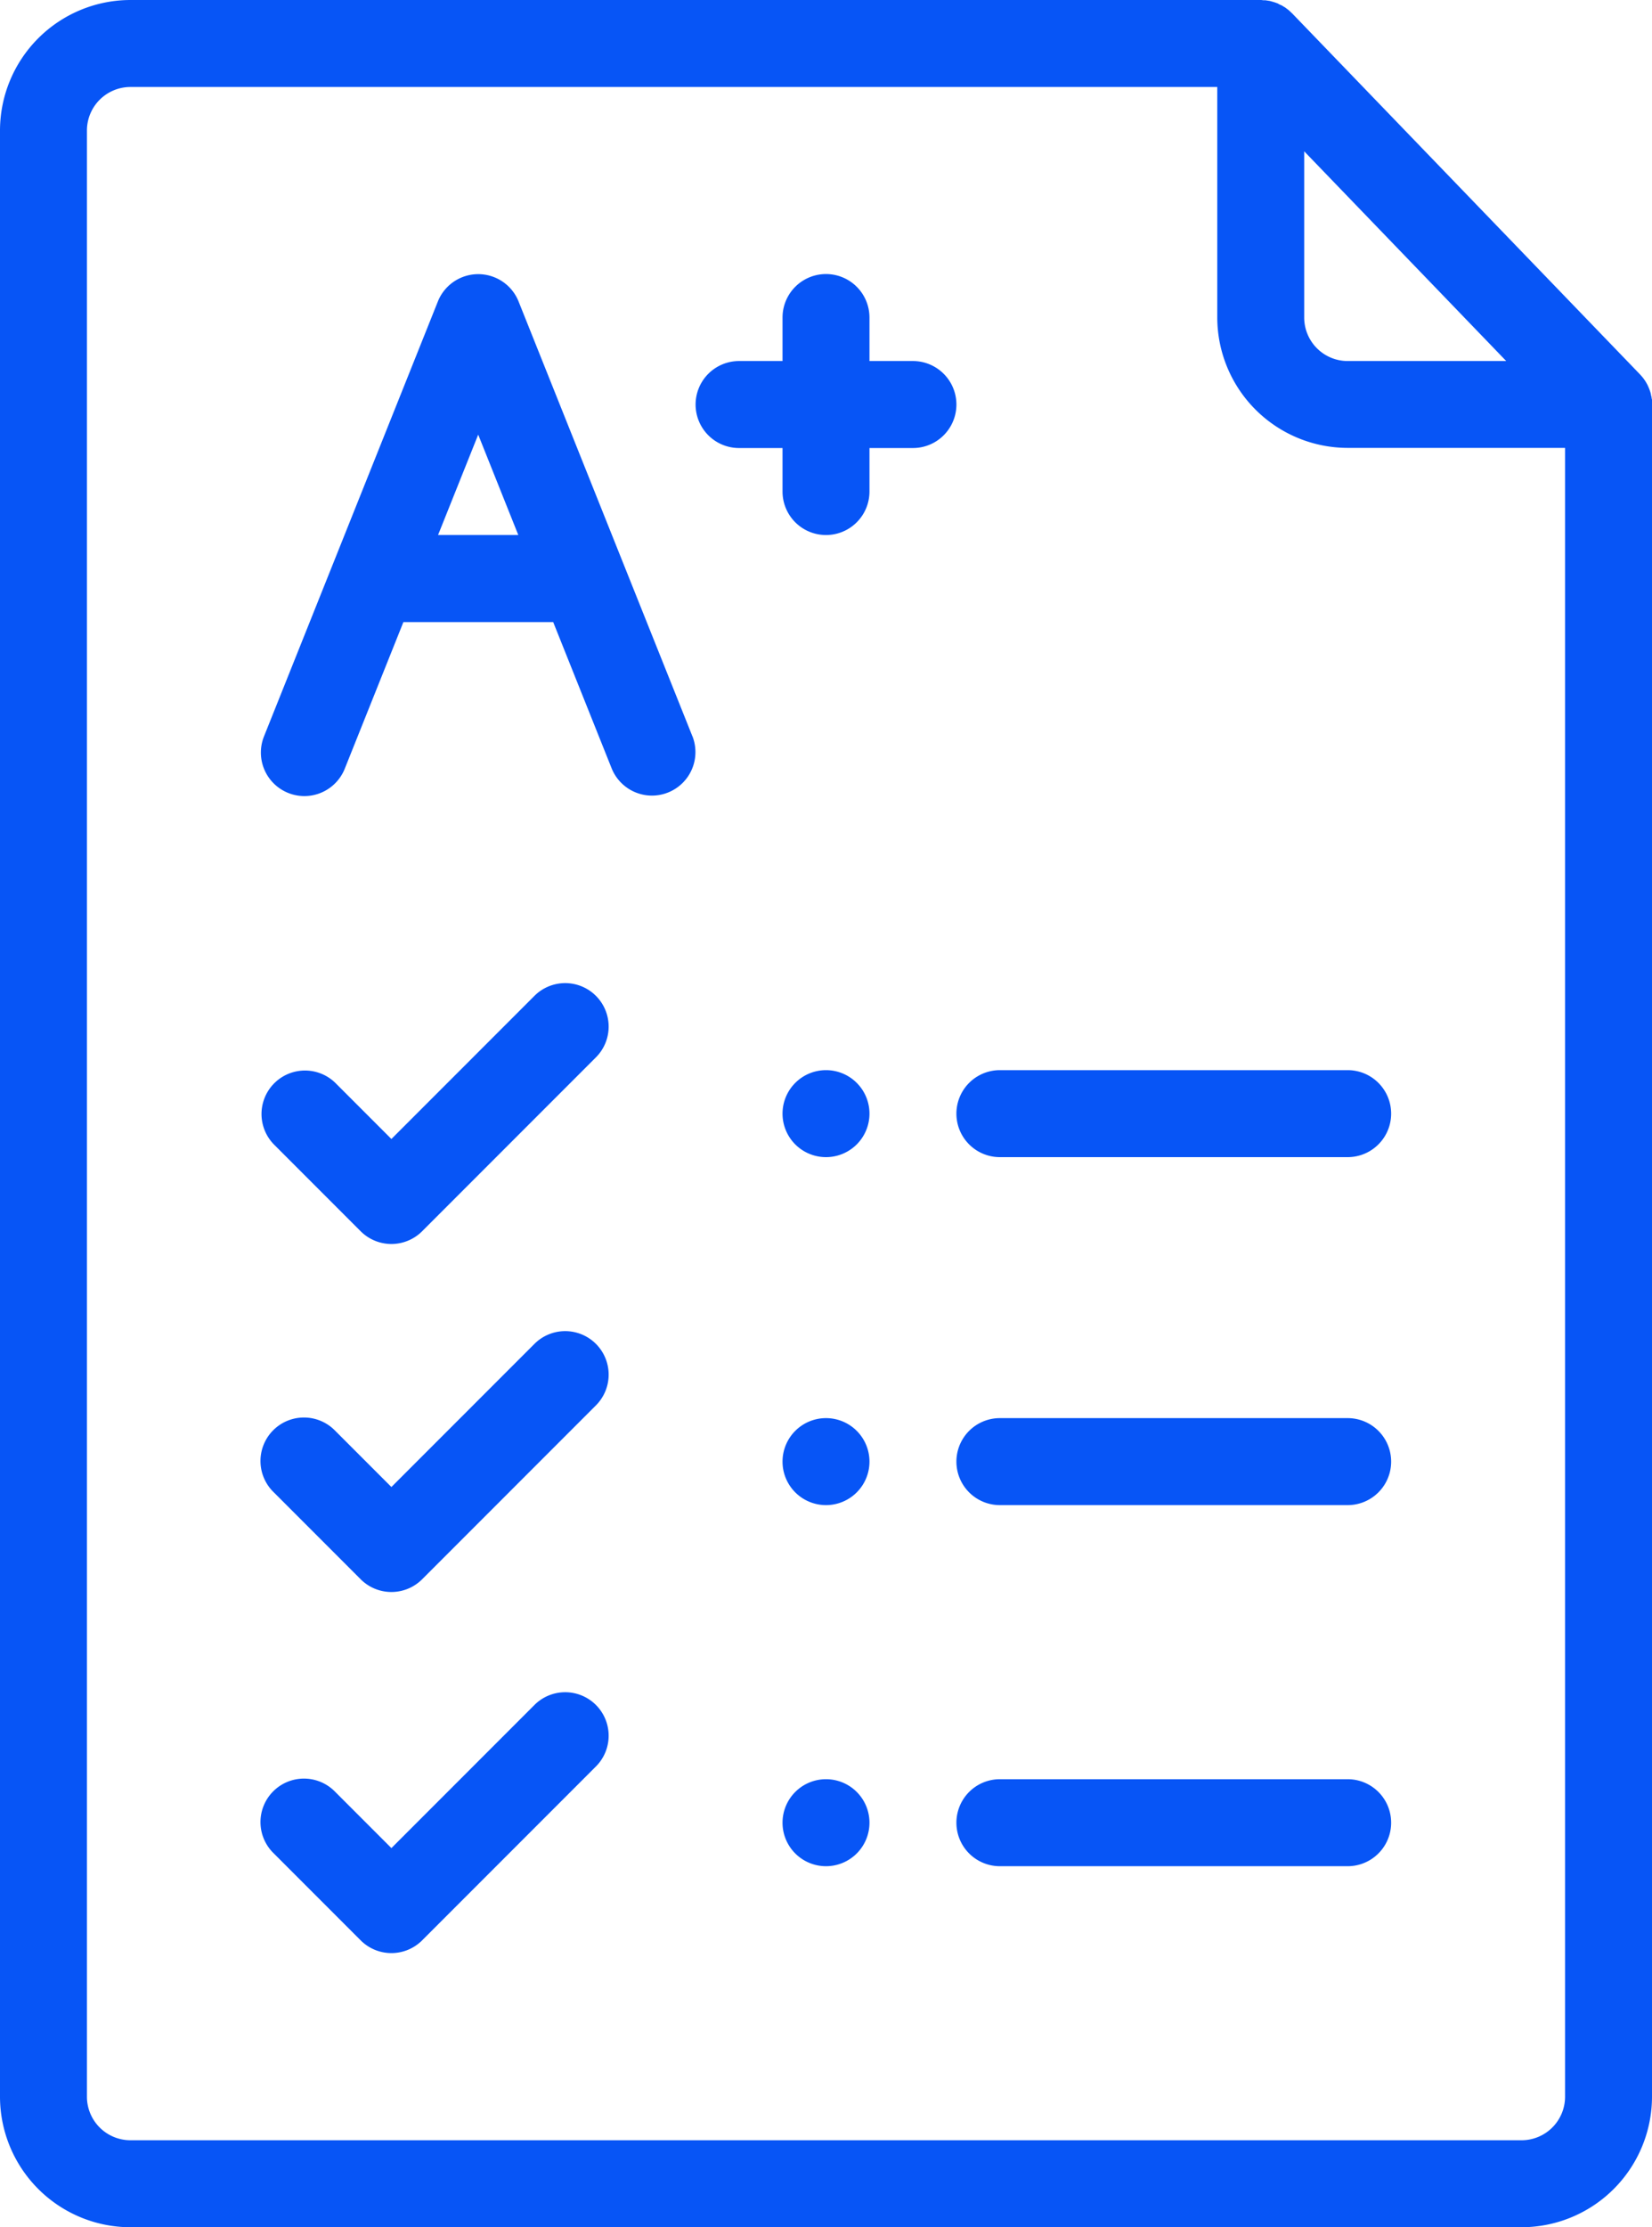 <svg xmlns="http://www.w3.org/2000/svg" width="35.8" height="48.236" viewBox="0 0 35.8 48.236">
  <g id="test" transform="translate(-66)">
    <g id="Group_1870" data-name="Group 1870" transform="translate(82.958 23.176)">
      <g id="Group_1869" data-name="Group 1869">
        <path id="Path_593" data-name="Path 593" d="M246.942,246a.942.942,0,1,0,.942.942A.942.942,0,0,0,246.942,246Z" transform="translate(-246 -246)" fill="#0755f6"/>
      </g>
    </g>
    <g id="Group_1872" data-name="Group 1872" transform="translate(82.958 30.712)">
      <g id="Group_1871" data-name="Group 1871">
        <path id="Path_594" data-name="Path 594" d="M246.942,326a.942.942,0,1,0,.942.942A.942.942,0,0,0,246.942,326Z" transform="translate(-246 -326)" fill="#0755f6"/>
      </g>
    </g>
    <g id="Group_1874" data-name="Group 1874" transform="translate(82.958 38.532)">
      <g id="Group_1873" data-name="Group 1873">
        <path id="Path_595" data-name="Path 595" d="M246.942,409a.942.942,0,1,0,.942.942A.942.942,0,0,0,246.942,409Z" transform="translate(-246 -409)" fill="#0755f6"/>
      </g>
    </g>
    <g id="Group_1876" data-name="Group 1876" transform="translate(66)">
      <g id="Group_1875" data-name="Group 1875" transform="translate(0)">
        <path id="Path_596" data-name="Path 596" d="M101.8,8.729c0-.017,0-.035,0-.052s0-.03-.006-.045,0-.031-.007-.046-.007-.031-.01-.046-.007-.029-.011-.043-.01-.03-.015-.045-.01-.028-.016-.042-.012-.028-.018-.042-.013-.028-.02-.042-.015-.026-.022-.039-.016-.027-.024-.04l-.027-.038-.027-.036c-.011-.013-.022-.026-.034-.039l-.022-.025L94,.288,93.993.282,93.955.246,93.924.218,93.887.19,93.85.162,93.816.142,93.772.115,93.734.1,93.69.075,93.639.056,93.6.044,93.552.03,93.516.02,93.469.013,93.424.006l-.041,0L93.33,0h-24.5A2.83,2.83,0,0,0,66,2.826V45.409a2.83,2.83,0,0,0,2.826,2.826H98.974a2.83,2.83,0,0,0,2.826-2.826V8.762C101.8,8.751,101.8,8.74,101.8,8.729ZM94.263,3.277l4.378,4.542H95.205a.943.943,0,0,1-.942-.942Zm5.653,42.132a.943.943,0,0,1-.942.942H68.826a.943.943,0,0,1-.942-.942V2.826a.943.943,0,0,1,.942-.942H92.379V6.877A2.83,2.83,0,0,0,95.205,9.7h4.711Z" transform="translate(-66)" fill="#0755f6"/>
      </g>
    </g>
    <g id="Group_1878" data-name="Group 1878" transform="translate(71.653 21.291)">
      <g id="Group_1877" data-name="Group 1877" transform="translate(0)">
        <path id="Path_597" data-name="Path 597" d="M133.26,226.275a.942.942,0,0,0-1.332,0l-3.1,3.1-1.218-1.218a.942.942,0,0,0-1.332,1.332l1.884,1.884a.942.942,0,0,0,1.332,0l3.768-3.768A.942.942,0,0,0,133.26,226.275Z" transform="translate(-125.999 -225.999)" fill="#0755f6"/>
      </g>
    </g>
    <g id="Group_1880" data-name="Group 1880" transform="translate(86.726 23.176)">
      <g id="Group_1879" data-name="Group 1879">
        <path id="Path_598" data-name="Path 598" d="M294.479,246h-7.537a.942.942,0,0,0,0,1.884h7.537a.942.942,0,1,0,0-1.884Z" transform="translate(-286 -246)" fill="#0755f6"/>
      </g>
    </g>
    <g id="Group_1882" data-name="Group 1882" transform="translate(71.653 28.828)">
      <g id="Group_1881" data-name="Group 1881" transform="translate(0)">
        <path id="Path_599" data-name="Path 599" d="M133.26,306.275a.942.942,0,0,0-1.332,0l-3.1,3.1-1.218-1.218a.942.942,0,1,0-1.332,1.332l1.884,1.884a.942.942,0,0,0,1.332,0l3.768-3.768A.942.942,0,0,0,133.26,306.275Z" transform="translate(-125.999 -305.999)" fill="#0755f6"/>
      </g>
    </g>
    <g id="Group_1884" data-name="Group 1884" transform="translate(86.726 30.712)">
      <g id="Group_1883" data-name="Group 1883">
        <path id="Path_600" data-name="Path 600" d="M294.479,326h-7.537a.942.942,0,0,0,0,1.884h7.537a.942.942,0,1,0,0-1.884Z" transform="translate(-286 -326)" fill="#0755f6"/>
      </g>
    </g>
    <g id="Group_1886" data-name="Group 1886" transform="translate(71.653 36.648)">
      <g id="Group_1885" data-name="Group 1885" transform="translate(0)">
        <path id="Path_601" data-name="Path 601" d="M133.26,389.275a.942.942,0,0,0-1.332,0l-3.1,3.1-1.218-1.218a.942.942,0,1,0-1.332,1.332l1.884,1.884a.942.942,0,0,0,1.332,0l3.768-3.768A.942.942,0,0,0,133.26,389.275Z" transform="translate(-125.999 -388.999)" fill="#0755f6"/>
      </g>
    </g>
    <g id="Group_1888" data-name="Group 1888" transform="translate(86.726 38.532)">
      <g id="Group_1887" data-name="Group 1887">
        <path id="Path_602" data-name="Path 602" d="M294.479,409h-7.537a.942.942,0,0,0,0,1.884h7.537a.942.942,0,0,0,0-1.884Z" transform="translate(-286 -409)" fill="#0755f6"/>
      </g>
    </g>
    <g id="Group_1890" data-name="Group 1890" transform="translate(71.652 5.935)">
      <g id="Group_1889" data-name="Group 1889" transform="translate(0)">
        <path id="Path_603" data-name="Path 603" d="M135.351,73.013l-1.514-3.784v0l-2.254-5.635a.942.942,0,0,0-1.749,0l-2.254,5.635v0l-1.514,3.784a.942.942,0,0,0,1.75.7l1.271-3.176h3.246l1.27,3.176a.942.942,0,0,0,1.749-.7Zm-5.513-4.361.87-2.174.869,2.174Z" transform="translate(-125.997 -63)" fill="#0755f6"/>
      </g>
    </g>
    <g id="Group_1892" data-name="Group 1892" transform="translate(81.074 5.935)">
      <g id="Group_1891" data-name="Group 1891">
        <path id="Path_604" data-name="Path 604" d="M230.71,64.884h-.942v-.942a.942.942,0,1,0-1.884,0v.942h-.942a.942.942,0,0,0,0,1.884h.942v.942a.942.942,0,1,0,1.884,0v-.942h.942a.942.942,0,1,0,0-1.884Z" transform="translate(-226 -63)" fill="#0755f6"/>
      </g>
    </g>
  </g>
</svg>

